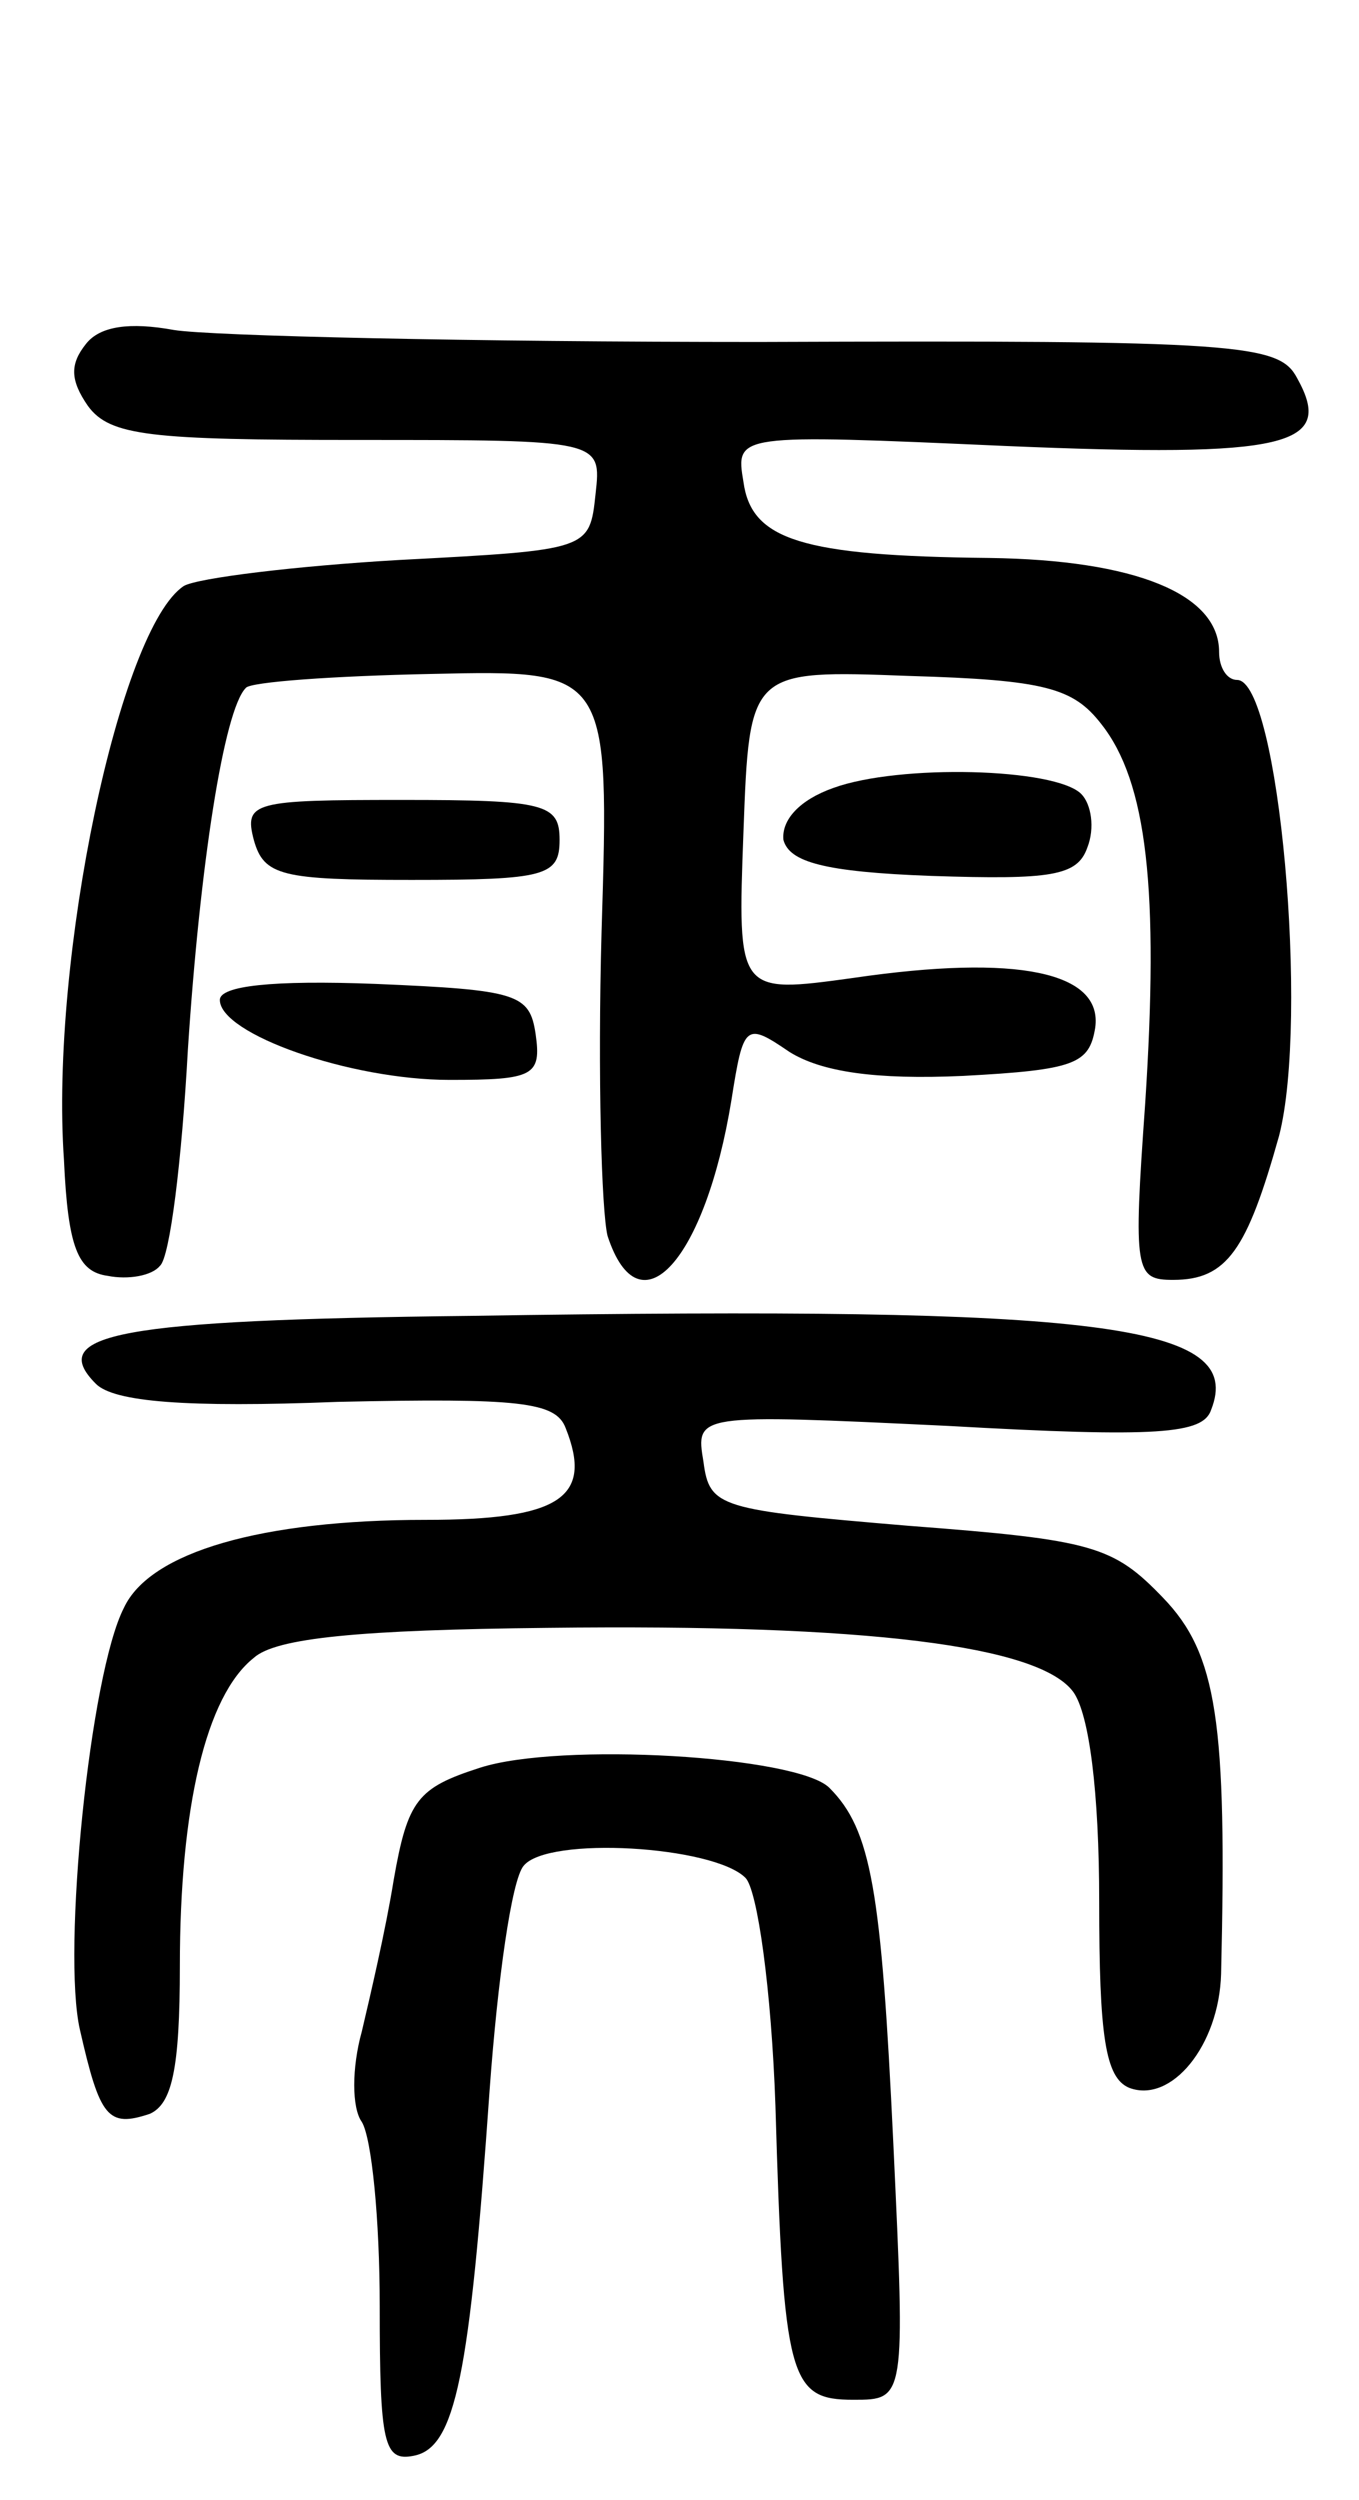 <svg version="1.0" xmlns="http://www.w3.org/2000/svg"
 width="68pt" height="125pt" viewBox="0 0 68 125"
 preserveAspectRatio="xMidYMid meet">
<g transform="translate(0,125) scale(0.1,-0.1)"
fill="#000000" stroke="none">
<path d="M43 1078 c-8 -10 -8 -18 1 -31 11 -15 31 -17 135 -17 122 0 122 0
119 -27 -3 -28 -3 -28 -98 -33 -52 -3 -101 -9 -108 -13 -32 -21 -67 -186 -60
-287 2 -44 7 -56 22 -58 10 -2 22 0 26 5 5 4 11 53 14 108 6 92 18 170 29 181
2 3 44 6 93 7 89 2 89 2 85 -129 -2 -72 0 -140 3 -152 16 -49 49 -12 62 68 6
38 7 39 29 24 16 -10 43 -14 87 -12 56 3 63 6 66 24 4 28 -39 37 -121 25 -58
-8 -58 -8 -55 73 3 81 3 81 83 78 68 -2 82 -6 96 -24 23 -29 29 -83 22 -190
-6 -84 -5 -88 14 -88 27 0 37 15 53 72 15 58 0 228 -21 228 -5 0 -9 6 -9 14 0
29 -42 46 -115 47 -94 1 -119 9 -123 38 -4 24 -4 24 131 18 142 -6 165 0 146
34 -9 17 -28 19 -269 18 -143 0 -275 3 -293 6 -22 4 -37 2 -44 -7z"/>
<path d="M417 856 c-17 -6 -26 -16 -25 -26 3 -11 20 -16 74 -18 60 -2 73 0 78
14 4 10 2 22 -3 27 -13 13 -91 15 -124 3z"/>
<path d="M127 830 c5 -18 14 -20 79 -20 67 0 74 2 74 20 0 18 -7 20 -79 20
-74 0 -79 -1 -74 -20z"/>
<path d="M110 750 c0 -17 65 -40 115 -40 42 0 46 2 43 23 -3 20 -9 22 -80 25
-52 2 -78 -1 -78 -8z"/>
<path d="M235 592 c-176 -2 -212 -9 -187 -34 9 -9 45 -12 121 -9 91 2 109 0
114 -13 14 -35 -3 -46 -70 -46 -82 0 -138 -16 -151 -44 -17 -33 -31 -172 -22
-211 10 -44 14 -49 35 -42 11 5 15 22 15 74 0 79 13 135 37 154 11 10 53 14
147 15 161 2 246 -9 263 -32 8 -11 13 -50 13 -105 0 -67 3 -88 15 -93 21 -8
45 21 46 57 3 126 -2 160 -29 188 -25 26 -35 29 -127 36 -95 8 -100 9 -103 32
-4 24 -4 24 122 18 106 -6 128 -4 132 8 17 43 -54 52 -371 47z"/>
<path d="M240 366 c-31 -10 -36 -16 -43 -56 -4 -25 -12 -59 -16 -76 -5 -18 -5
-38 0 -45 5 -8 9 -49 9 -92 0 -69 2 -78 17 -75 21 4 28 40 38 183 4 55 11 105
17 112 12 15 95 10 111 -6 6 -6 13 -56 15 -114 4 -137 7 -147 39 -147 26 0 26
0 20 128 -6 127 -11 157 -32 178 -16 16 -135 23 -175 10z"/>
</g>
</svg>
